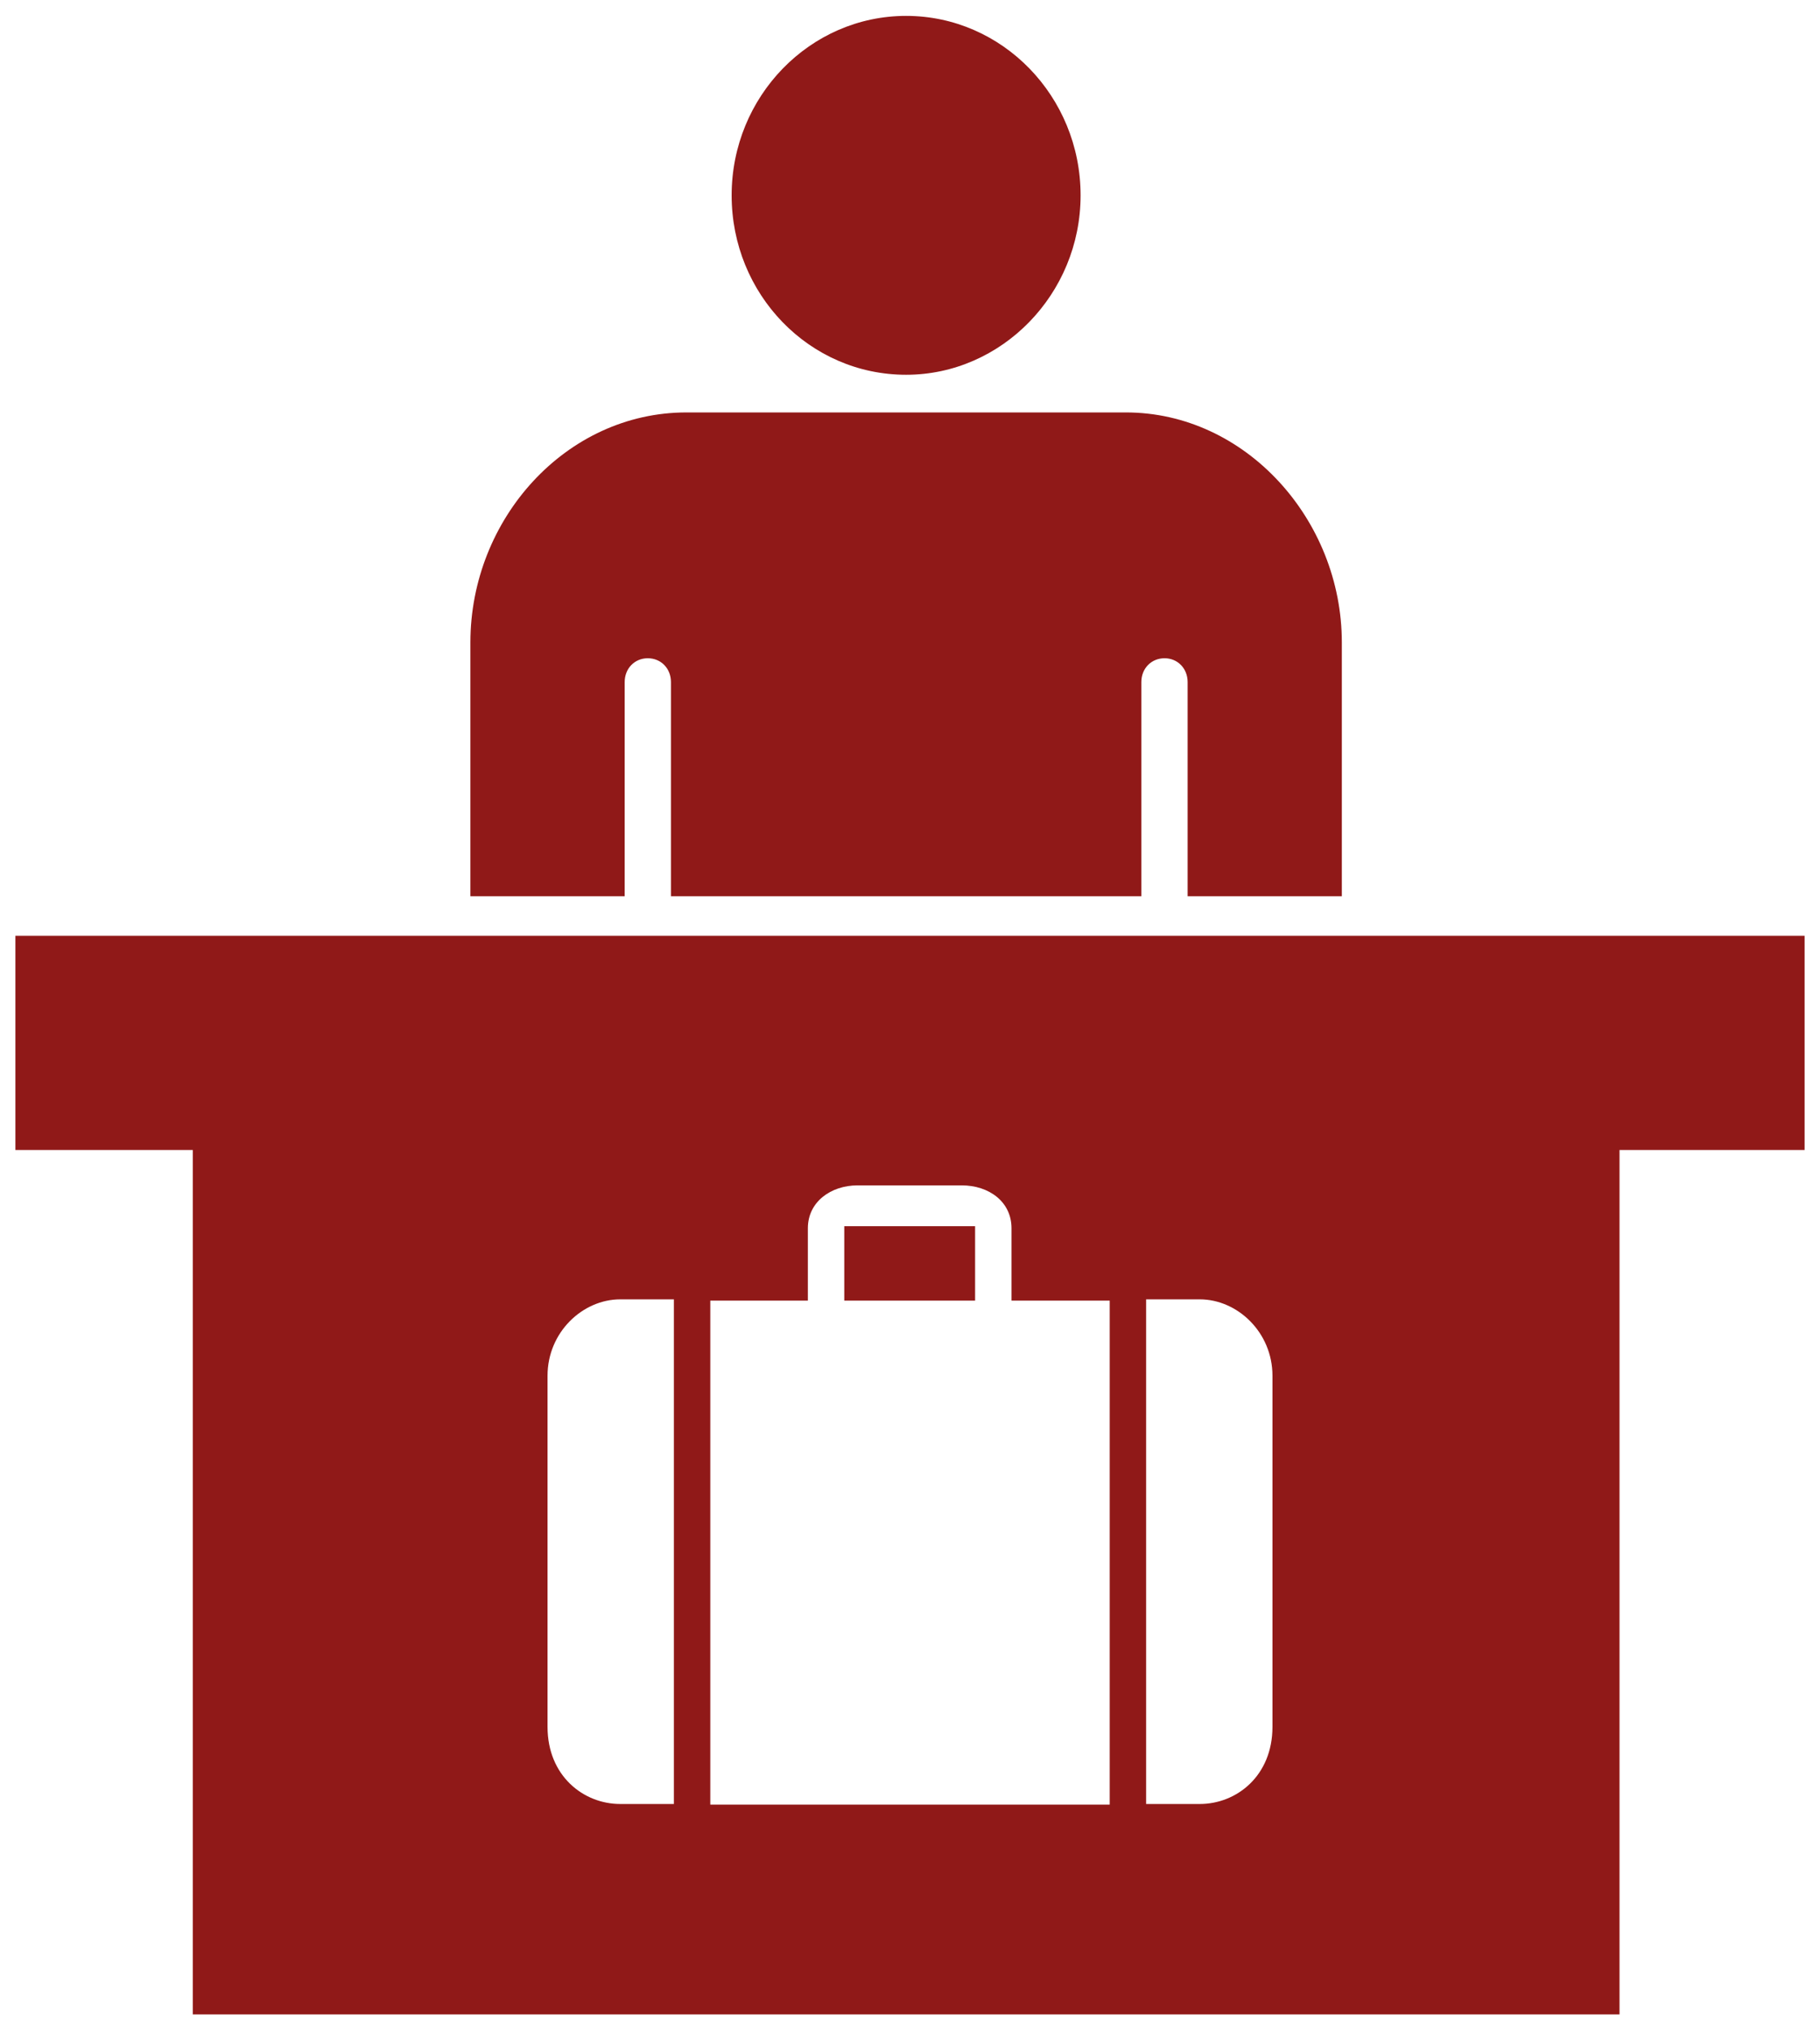 <svg width="26" height="29" viewBox="0 0 26 29" fill="none" xmlns="http://www.w3.org/2000/svg">
<path d="M12.945 0.227C11.571 0.227 10.452 1.377 10.452 2.79C10.452 4.202 11.56 5.353 12.945 5.353C14.308 5.353 15.437 4.202 15.437 2.79C15.437 1.377 14.319 0.227 12.945 0.227ZM16.085 5.891H9.805C8.088 5.891 6.72 7.41 6.72 9.176V12.801H8.924V9.742C8.924 9.548 9.066 9.402 9.254 9.402C9.443 9.402 9.585 9.548 9.585 9.742V12.801H16.305V9.742C16.305 9.548 16.447 9.402 16.636 9.402C16.824 9.402 16.966 9.548 16.966 9.742V12.801H19.169V9.176C19.169 7.421 17.791 5.891 16.085 5.891ZM12.061 17.514V18.577H13.93V17.514H12.061ZM12.061 17.514V18.577H13.93V17.514H12.061ZM0.22 13.367V16.426H2.754V28.773H23.136V16.426H25.78V13.367H0.22ZM9.627 25.767H8.861C8.332 25.767 7.822 25.363 7.822 24.666C7.822 24.666 7.822 19.669 7.822 19.65C7.822 19.029 8.323 18.559 8.861 18.559H9.627V25.767ZM15.853 25.776H10.147V18.577H11.541V17.543C11.541 17.166 11.87 16.931 12.252 16.931H13.738C14.13 16.931 14.45 17.166 14.45 17.543V18.577H15.853V25.776ZM18.178 24.666C18.178 25.363 17.668 25.767 17.139 25.767H16.373V18.559H17.139C17.677 18.559 18.178 19.029 18.178 19.65C18.178 19.669 18.178 24.666 18.178 24.666ZM12.061 18.577H13.93V17.514H12.061V18.577ZM12.061 17.514V18.577H13.93V17.514H12.061ZM12.061 17.514V18.577H13.93V17.514H12.061Z" fill="#901918"/>
</svg>
